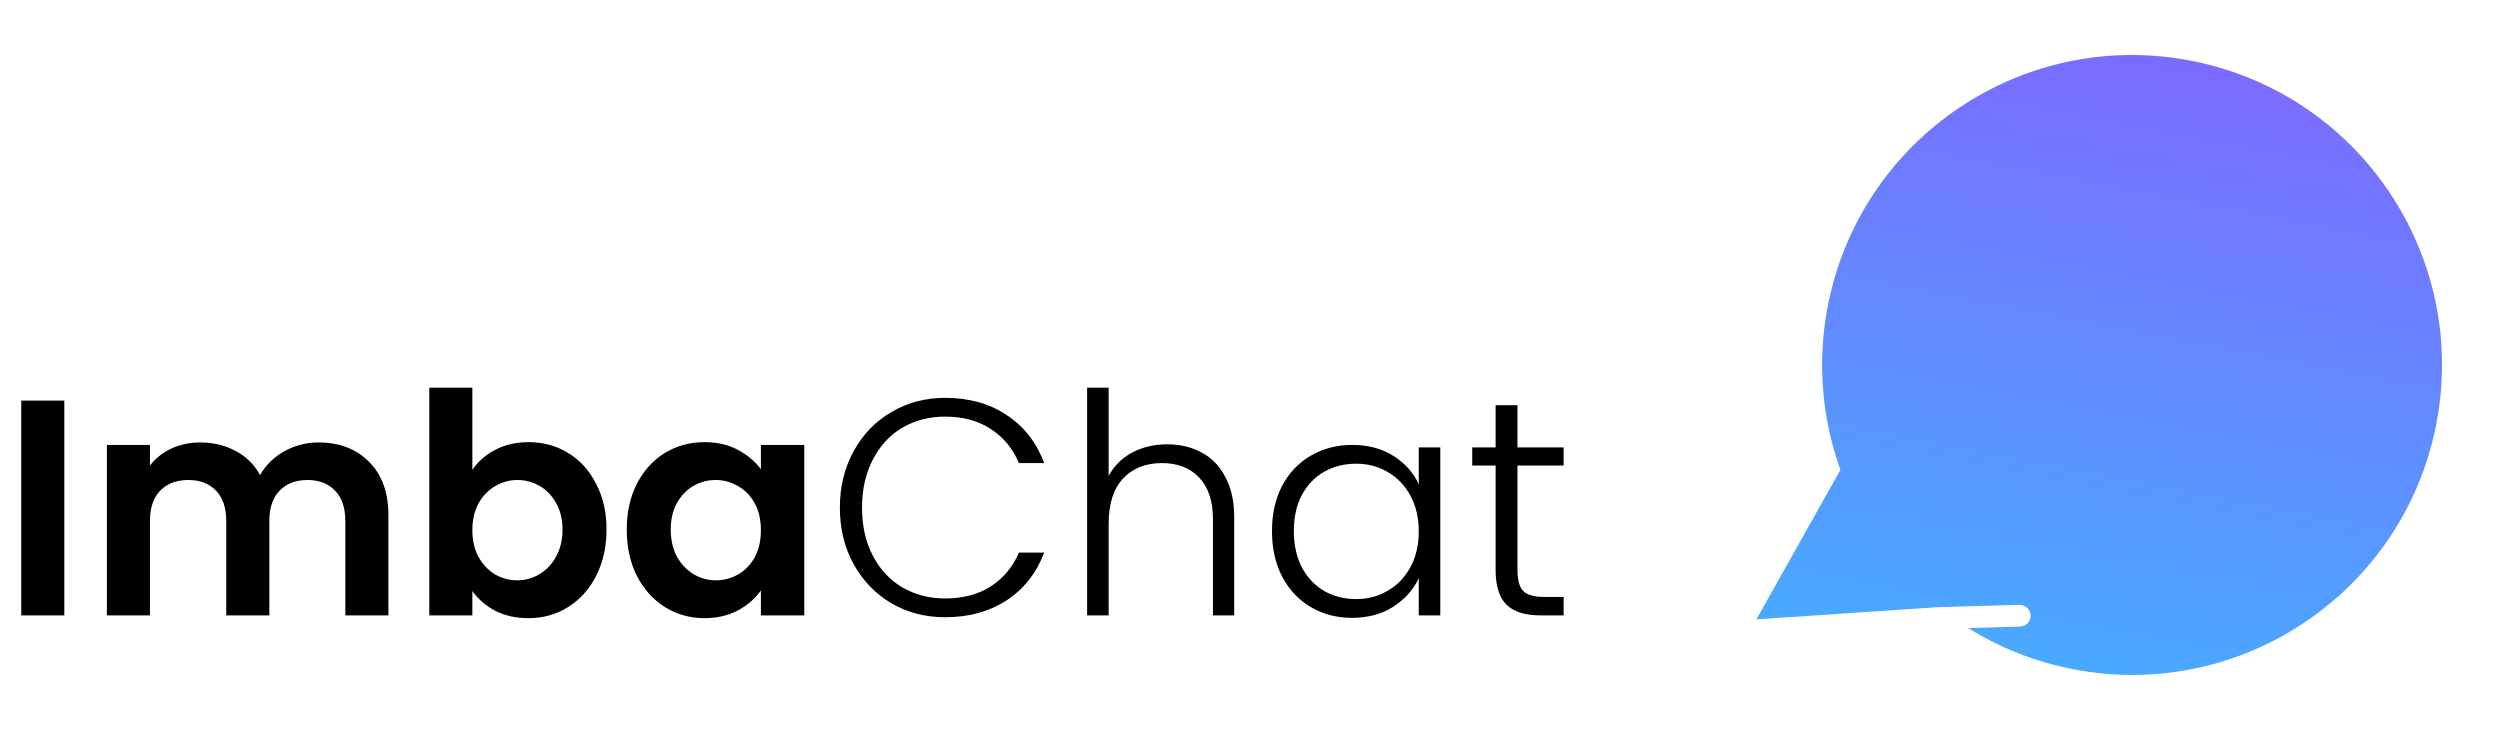 <svg width="195" height="58" viewBox="0 0 195 58" fill="none" xmlns="http://www.w3.org/2000/svg">
<path d="M5.016 31.248V48H1.656V31.248H5.016ZM24.848 34.512C26.48 34.512 27.792 35.016 28.784 36.024C29.792 37.016 30.296 38.408 30.296 40.2V48H26.936V40.656C26.936 39.616 26.672 38.824 26.144 38.28C25.616 37.72 24.896 37.44 23.984 37.44C23.072 37.44 22.344 37.72 21.8 38.28C21.272 38.824 21.008 39.616 21.008 40.656V48H17.648V40.656C17.648 39.616 17.384 38.824 16.856 38.28C16.328 37.72 15.608 37.44 14.696 37.44C13.768 37.44 13.032 37.72 12.488 38.28C11.96 38.824 11.696 39.616 11.696 40.656V48H8.336V34.704H11.696V36.312C12.128 35.752 12.68 35.312 13.352 34.992C14.04 34.672 14.792 34.512 15.608 34.512C16.648 34.512 17.576 34.736 18.392 35.184C19.208 35.616 19.84 36.24 20.288 37.056C20.72 36.288 21.344 35.672 22.16 35.208C22.992 34.744 23.888 34.512 24.848 34.512ZM36.844 36.648C37.276 36.008 37.868 35.488 38.62 35.088C39.388 34.688 40.26 34.488 41.236 34.488C42.372 34.488 43.396 34.768 44.308 35.328C45.236 35.888 45.964 36.688 46.492 37.728C47.036 38.752 47.308 39.944 47.308 41.304C47.308 42.664 47.036 43.872 46.492 44.928C45.964 45.968 45.236 46.776 44.308 47.352C43.396 47.928 42.372 48.216 41.236 48.216C40.244 48.216 39.372 48.024 38.62 47.64C37.884 47.24 37.292 46.728 36.844 46.104V48H33.484V30.24H36.844V36.648ZM43.876 41.304C43.876 40.504 43.708 39.816 43.372 39.24C43.052 38.648 42.62 38.2 42.076 37.896C41.548 37.592 40.972 37.44 40.348 37.44C39.74 37.44 39.164 37.6 38.62 37.92C38.092 38.224 37.66 38.672 37.324 39.264C37.004 39.856 36.844 40.552 36.844 41.352C36.844 42.152 37.004 42.848 37.324 43.44C37.66 44.032 38.092 44.488 38.62 44.808C39.164 45.112 39.74 45.264 40.348 45.264C40.972 45.264 41.548 45.104 42.076 44.784C42.62 44.464 43.052 44.008 43.372 43.416C43.708 42.824 43.876 42.12 43.876 41.304ZM48.886 41.304C48.886 39.96 49.15 38.768 49.678 37.728C50.222 36.688 50.95 35.888 51.862 35.328C52.79 34.768 53.822 34.488 54.958 34.488C55.95 34.488 56.814 34.688 57.55 35.088C58.302 35.488 58.902 35.992 59.35 36.6V34.704H62.734V48H59.35V46.056C58.918 46.68 58.318 47.2 57.55 47.616C56.798 48.016 55.926 48.216 54.934 48.216C53.814 48.216 52.79 47.928 51.862 47.352C50.95 46.776 50.222 45.968 49.678 44.928C49.15 43.872 48.886 42.664 48.886 41.304ZM59.35 41.352C59.35 40.536 59.19 39.84 58.87 39.264C58.55 38.672 58.118 38.224 57.574 37.92C57.03 37.6 56.446 37.44 55.822 37.44C55.198 37.44 54.622 37.592 54.094 37.896C53.566 38.2 53.134 38.648 52.798 39.24C52.478 39.816 52.318 40.504 52.318 41.304C52.318 42.104 52.478 42.808 52.798 43.416C53.134 44.008 53.566 44.464 54.094 44.784C54.638 45.104 55.214 45.264 55.822 45.264C56.446 45.264 57.03 45.112 57.574 44.808C58.118 44.488 58.55 44.04 58.87 43.464C59.19 42.872 59.35 42.168 59.35 41.352ZM65.511 39.6C65.511 37.952 65.871 36.48 66.591 35.184C67.311 33.872 68.295 32.856 69.543 32.136C70.791 31.4 72.183 31.032 73.719 31.032C75.591 31.032 77.191 31.48 78.519 32.376C79.863 33.256 80.839 34.504 81.447 36.12H79.479C78.999 34.984 78.263 34.096 77.271 33.456C76.295 32.816 75.111 32.496 73.719 32.496C72.487 32.496 71.375 32.784 70.383 33.36C69.407 33.936 68.639 34.768 68.079 35.856C67.519 36.928 67.239 38.176 67.239 39.6C67.239 41.024 67.519 42.272 68.079 43.344C68.639 44.416 69.407 45.24 70.383 45.816C71.375 46.392 72.487 46.68 73.719 46.68C75.111 46.68 76.295 46.368 77.271 45.744C78.263 45.104 78.999 44.224 79.479 43.104H81.447C80.839 44.704 79.863 45.944 78.519 46.824C77.175 47.704 75.575 48.144 73.719 48.144C72.183 48.144 70.791 47.784 69.543 47.064C68.295 46.328 67.311 45.312 66.591 44.016C65.871 42.72 65.511 41.248 65.511 39.6ZM91.035 34.656C92.027 34.656 92.915 34.864 93.699 35.28C94.499 35.696 95.123 36.336 95.571 37.2C96.035 38.048 96.267 39.088 96.267 40.32V48H94.611V40.512C94.611 39.088 94.251 38 93.531 37.248C92.827 36.496 91.859 36.12 90.627 36.12C89.363 36.12 88.355 36.52 87.603 37.32C86.851 38.12 86.475 39.296 86.475 40.848V48H84.795V30.24H86.475V37.128C86.891 36.344 87.499 35.736 88.299 35.304C89.115 34.872 90.027 34.656 91.035 34.656ZM99.215 41.424C99.215 40.08 99.478 38.904 100.007 37.896C100.551 36.872 101.295 36.088 102.239 35.544C103.199 34.984 104.279 34.704 105.479 34.704C106.727 34.704 107.799 34.992 108.695 35.568C109.607 36.144 110.263 36.88 110.663 37.776V34.896H112.343V48H110.663V45.096C110.247 45.992 109.583 46.736 108.671 47.328C107.775 47.904 106.703 48.192 105.455 48.192C104.271 48.192 103.199 47.912 102.239 47.352C101.295 46.792 100.551 46 100.007 44.976C99.478 43.952 99.215 42.768 99.215 41.424ZM110.663 41.448C110.663 40.392 110.447 39.464 110.015 38.664C109.583 37.864 108.991 37.248 108.239 36.816C107.503 36.384 106.687 36.168 105.791 36.168C104.863 36.168 104.031 36.376 103.295 36.792C102.559 37.208 101.975 37.816 101.543 38.616C101.127 39.4 100.919 40.336 100.919 41.424C100.919 42.496 101.127 43.44 101.543 44.256C101.975 45.056 102.559 45.672 103.295 46.104C104.031 46.52 104.863 46.728 105.791 46.728C106.687 46.728 107.503 46.512 108.239 46.08C108.991 45.648 109.583 45.032 110.015 44.232C110.447 43.432 110.663 42.504 110.663 41.448ZM118.362 36.312V44.448C118.362 45.248 118.514 45.8 118.818 46.104C119.122 46.408 119.658 46.56 120.426 46.56H121.962V48H120.162C118.978 48 118.098 47.728 117.522 47.184C116.946 46.624 116.658 45.712 116.658 44.448V36.312H114.834V34.896H116.658V31.608H118.362V34.896H121.962V36.312H118.362Z" fill="black"/>
<path d="M157.567 48.873C158.035 48.859 158.404 48.469 158.391 48.001C158.376 47.533 157.979 47.167 157.519 47.178L151.22 47.359C151.218 47.357 151.215 47.356 151.212 47.353L151.063 47.364L150.779 47.372C150.756 47.373 150.736 47.385 150.714 47.387L137 48.309L143.554 36.645C142.128 32.694 141.711 28.323 142.563 23.898C145.086 10.788 157.76 2.206 170.87 4.73C183.98 7.253 192.562 19.927 190.038 33.037C187.515 46.147 174.841 54.729 161.731 52.205C158.73 51.628 155.969 50.515 153.522 48.989L157.567 48.873Z" fill="url(#paint0_linear)"/>
<defs>
<linearGradient id="paint0_linear" x1="170.453" y1="4.649" x2="161.154" y2="52.958" gradientUnits="userSpaceOnUse">
<stop stop-color="#7C6BFF"/>
<stop offset="1" stop-color="#48AAFF"/>
</linearGradient>
</defs>
</svg>

